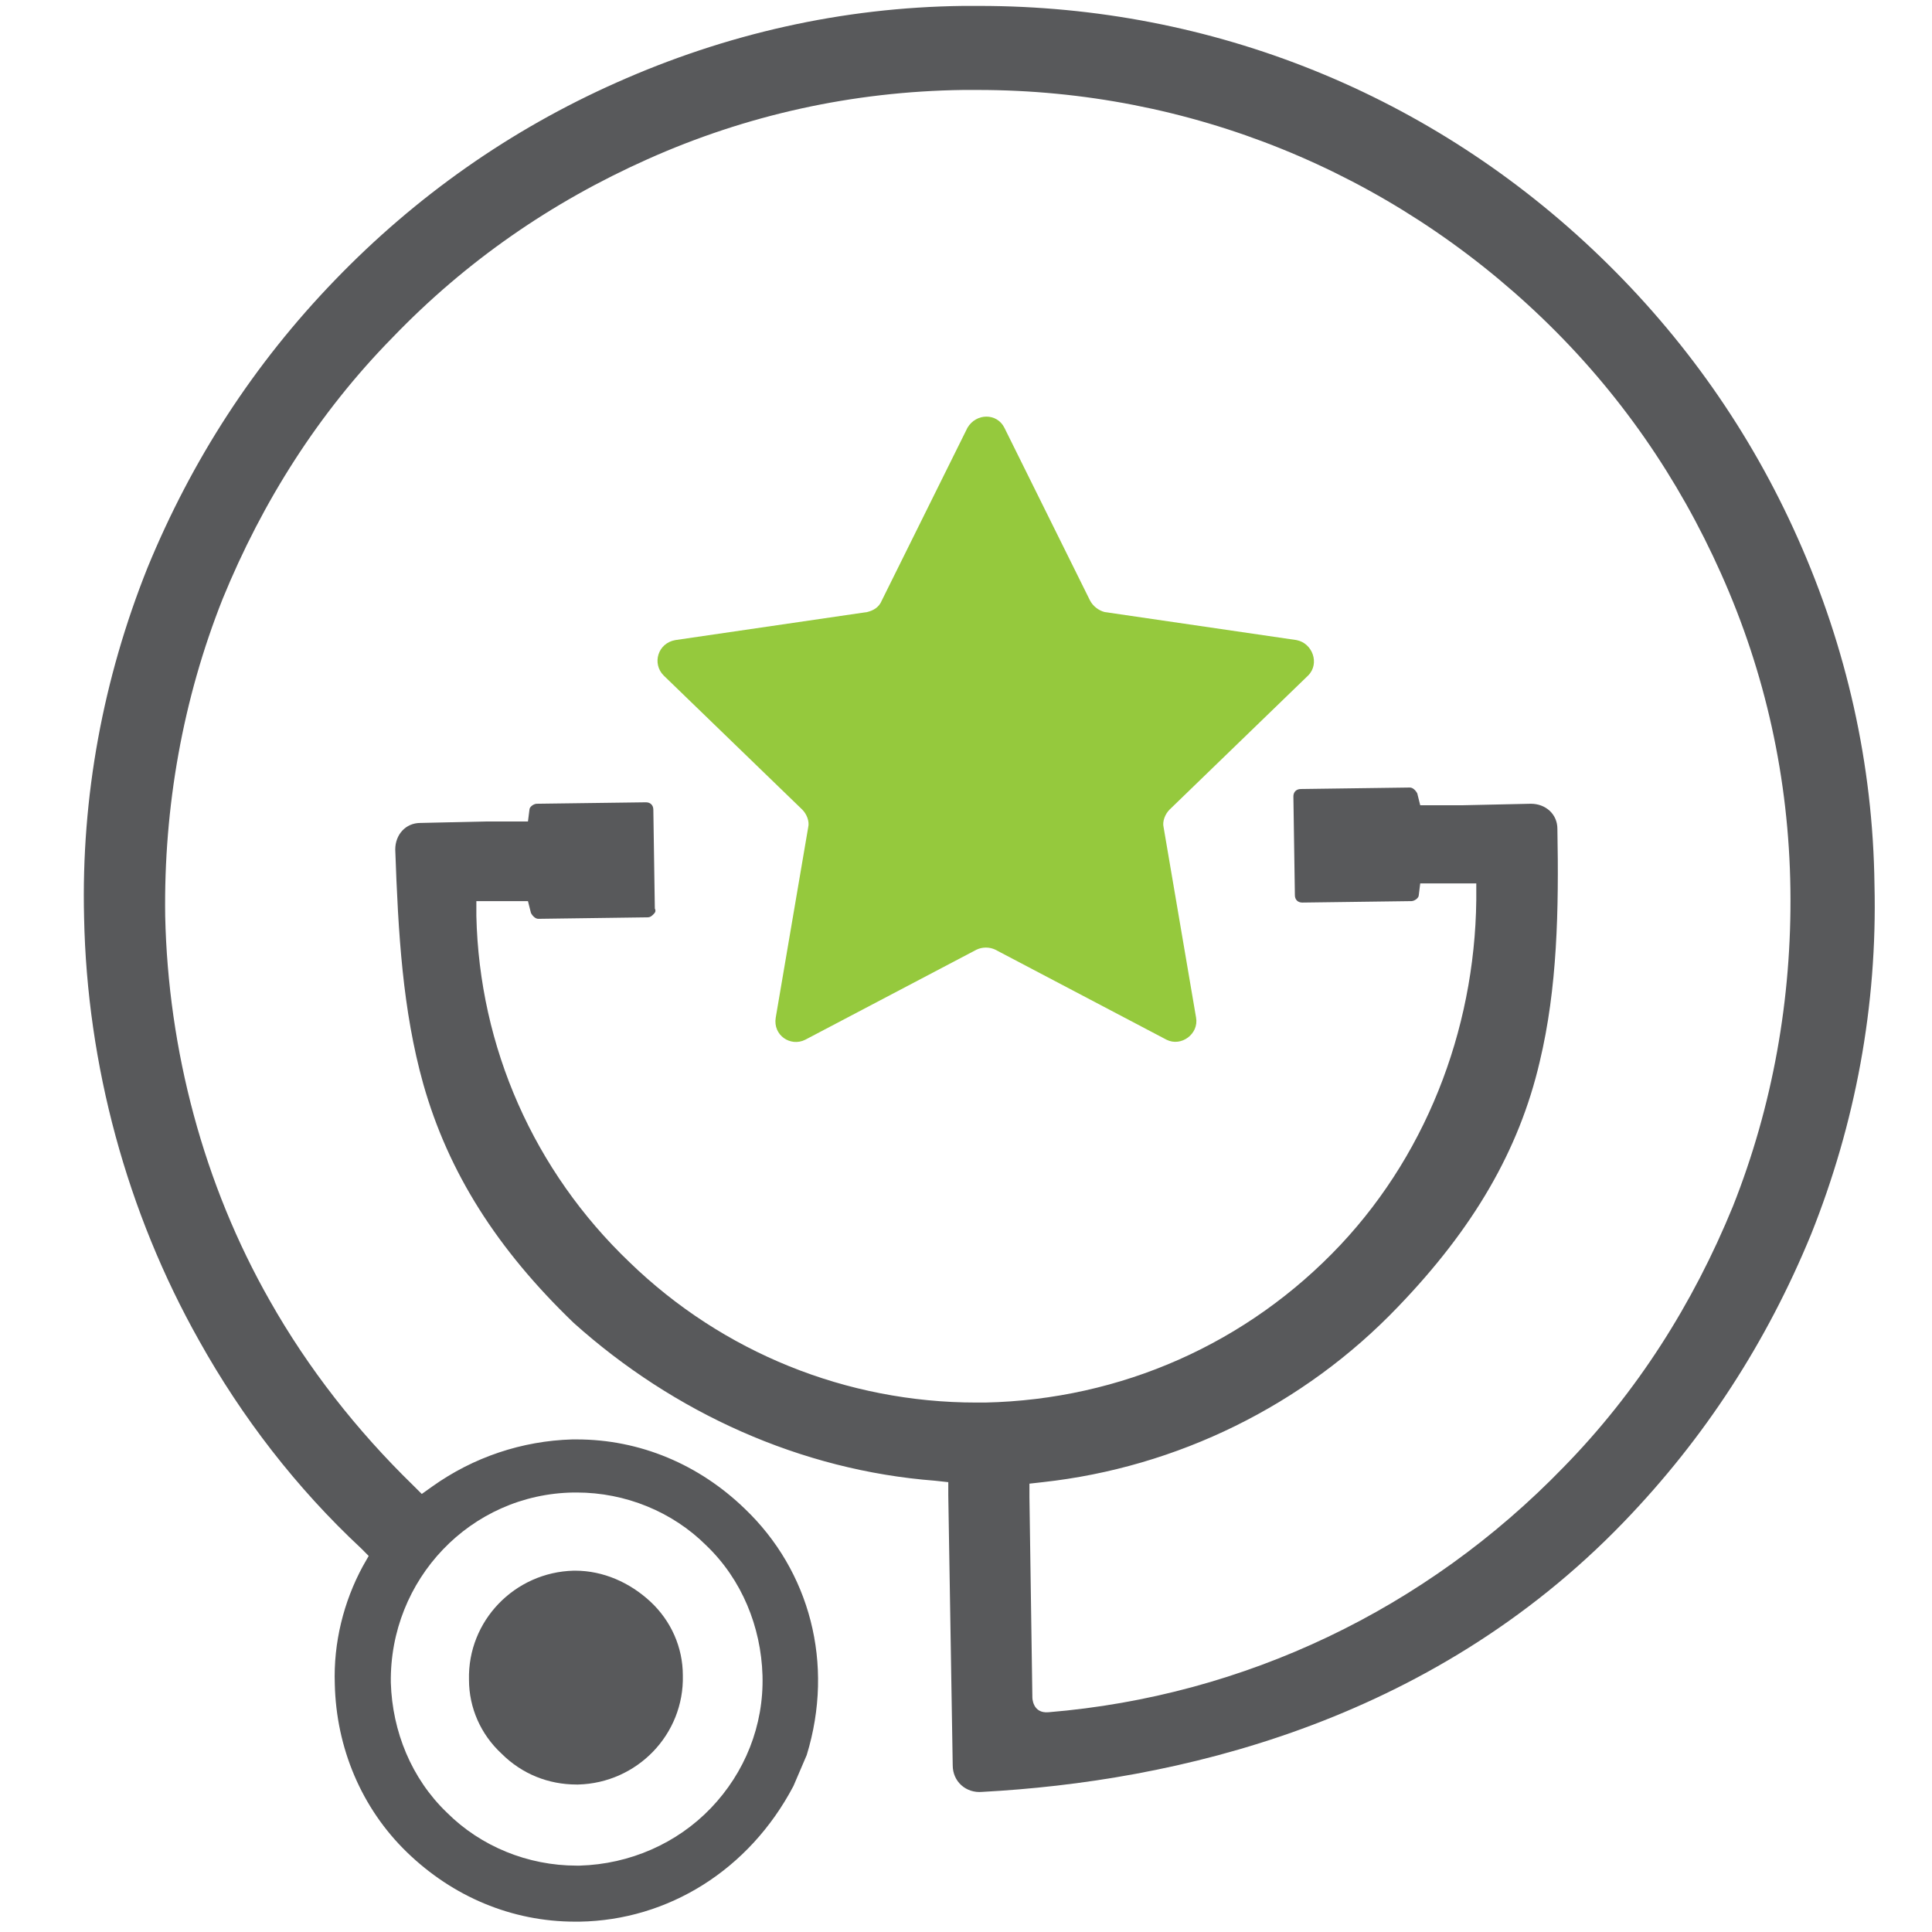 <svg width="48" height="48" viewBox="0 0 48 48" fill="none" xmlns="http://www.w3.org/2000/svg">
<path d="M14.327 44.336H14.363C15.829 44.299 17.002 43.09 16.965 41.624C16.965 40.928 16.672 40.269 16.159 39.792C15.646 39.316 14.986 39.023 14.29 39.023H14.254C12.788 39.059 11.615 40.269 11.652 41.734C11.652 42.431 11.945 43.09 12.458 43.566C12.971 44.079 13.631 44.336 14.327 44.336Z" fill="#58595B"/>
<path d="M14.253 37.081C14.29 37.081 14.327 37.081 14.327 37.081C15.536 37.081 16.708 37.557 17.551 38.4C18.43 39.243 18.907 40.415 18.944 41.624C18.98 42.87 18.504 44.043 17.661 44.922C16.818 45.801 15.646 46.315 14.4 46.351C14.363 46.351 14.327 46.351 14.327 46.351C13.117 46.351 11.945 45.875 11.102 45.032C10.223 44.189 9.747 43.017 9.71 41.808C9.673 39.243 11.688 37.117 14.253 37.081ZM23.23 36.788L23.56 36.824V37.154L23.67 43.859C23.67 44.263 24 44.556 24.403 44.519C29.166 44.263 35.505 42.834 40.342 37.814C42.357 35.725 43.896 33.343 44.995 30.669C46.095 27.921 46.644 24.989 46.571 21.985C46.534 18.98 45.875 16.085 44.666 13.374C43.493 10.736 41.844 8.391 39.756 6.376C35.579 2.345 30.119 0.147 24.33 0.147C24.183 0.147 24.073 0.147 23.927 0.147C20.922 0.183 18.027 0.843 15.316 2.052C12.678 3.224 10.333 4.873 8.318 6.962C6.302 9.05 4.763 11.432 3.664 14.107C2.565 16.855 2.015 19.786 2.089 22.791C2.162 26.455 3.151 30.119 4.947 33.307C6.009 35.212 7.365 36.971 8.977 38.473L9.16 38.657L9.014 38.913C8.537 39.792 8.281 40.818 8.318 41.844C8.354 43.42 8.977 44.922 10.113 46.021C11.249 47.121 12.714 47.743 14.29 47.743C14.327 47.743 14.363 47.743 14.4 47.743C16.598 47.707 18.614 46.461 19.713 44.373C19.823 44.116 19.933 43.859 20.043 43.603C20.739 41.331 20.116 39.023 18.504 37.484C17.368 36.385 15.902 35.762 14.327 35.762C14.29 35.762 14.253 35.762 14.217 35.762C12.971 35.798 11.762 36.202 10.736 36.934L10.479 37.117L10.259 36.898C8.867 35.542 7.658 34.003 6.705 32.318C5.056 29.423 4.177 26.088 4.104 22.754C4.067 20.043 4.543 17.368 5.533 14.876C6.522 12.458 7.914 10.259 9.747 8.391C11.579 6.485 13.704 5.02 16.085 3.957C18.54 2.858 21.179 2.272 23.927 2.235C24.037 2.235 24.183 2.235 24.293 2.235C29.533 2.235 34.516 4.25 38.327 7.914C40.232 9.747 41.698 11.872 42.76 14.253C43.859 16.708 44.446 19.346 44.482 22.095C44.519 24.806 44.043 27.481 43.053 29.973C42.064 32.391 40.672 34.589 38.84 36.458C35.432 39.976 30.925 42.137 26.052 42.54C25.649 42.577 25.649 42.174 25.649 42.174L25.576 37.191V36.861L25.905 36.824C29.24 36.458 32.391 34.919 34.736 32.464C36.605 30.522 37.74 28.58 38.253 26.382C38.693 24.55 38.73 22.608 38.693 20.592C38.693 20.226 38.4 19.969 38.034 19.969L36.348 20.006H35.579H35.285L35.212 19.713C35.175 19.64 35.102 19.566 35.029 19.566L32.318 19.603C32.208 19.603 32.134 19.676 32.134 19.786L32.171 22.241C32.171 22.351 32.244 22.424 32.354 22.424L35.066 22.388C35.139 22.388 35.249 22.314 35.249 22.241L35.285 21.948H35.579H36.311H36.678V22.058C36.715 25.319 35.542 28.544 33.307 30.925C30.998 33.38 27.847 34.773 24.476 34.846C24.403 34.846 24.33 34.846 24.256 34.846C21.032 34.846 17.954 33.6 15.646 31.365C13.264 29.093 11.908 26.015 11.835 22.754V22.388H12.201H12.824H13.117L13.191 22.681C13.227 22.754 13.301 22.828 13.374 22.828L16.085 22.791C16.159 22.791 16.195 22.754 16.232 22.718C16.269 22.681 16.305 22.644 16.269 22.571L16.232 20.116C16.232 20.006 16.159 19.933 16.049 19.933L13.337 19.969C13.264 19.969 13.154 20.043 13.154 20.116L13.117 20.409H12.824H12.092L10.443 20.446C10.076 20.446 9.82 20.739 9.82 21.105C9.893 23.194 10.003 25.099 10.516 26.931C11.139 29.13 12.348 31.035 14.253 32.867C16.745 35.102 19.896 36.531 23.23 36.788Z" fill="#58595B"/>
<path d="M24.953 10.626L27.078 14.913C27.151 15.059 27.298 15.169 27.444 15.206L32.208 15.902C32.611 15.976 32.794 16.488 32.501 16.782L29.056 20.116C28.947 20.226 28.873 20.409 28.91 20.556L29.716 25.282C29.789 25.686 29.349 26.015 28.983 25.832L24.733 23.597C24.586 23.524 24.403 23.524 24.256 23.597L20.006 25.832C19.64 26.015 19.2 25.722 19.273 25.282L20.079 20.556C20.116 20.409 20.043 20.226 19.933 20.116L16.488 16.782C16.195 16.488 16.342 15.976 16.782 15.902L21.545 15.206C21.692 15.169 21.838 15.096 21.911 14.913L24.037 10.626C24.256 10.259 24.769 10.259 24.953 10.626Z" fill="#95C93D"/>
</svg>
